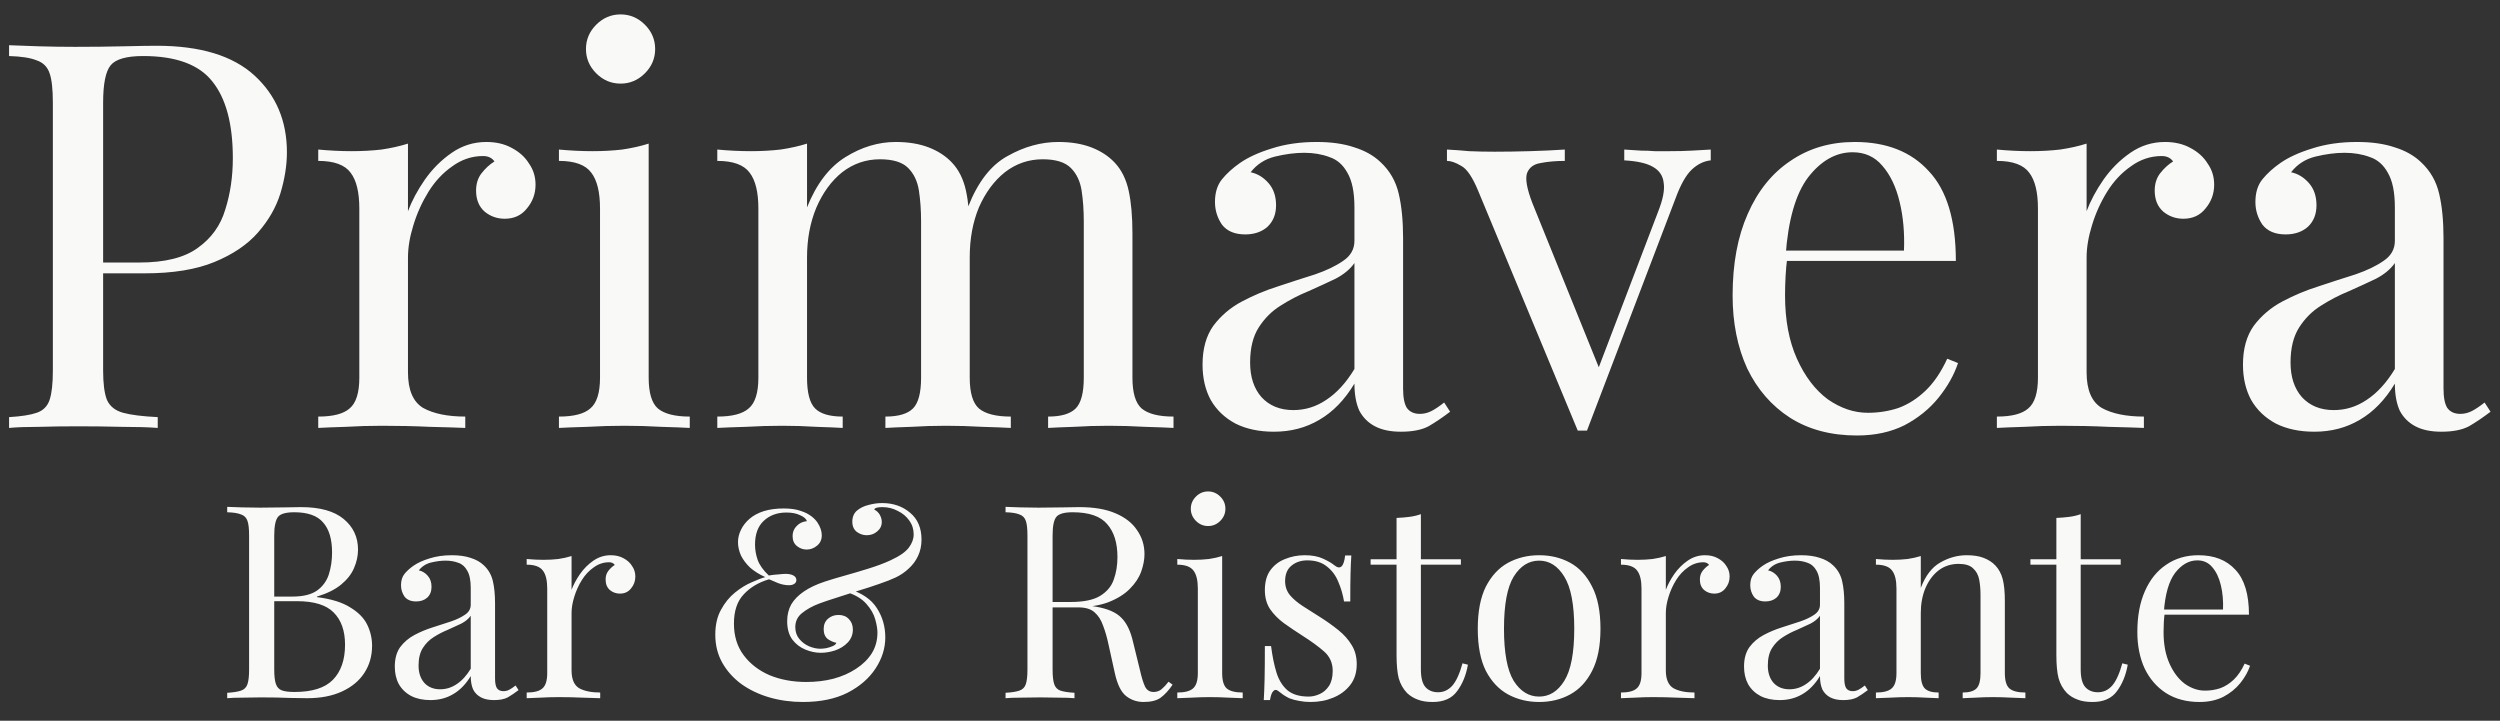 <svg width="111" height="32" viewBox="0 0 111 32" fill="none" xmlns="http://www.w3.org/2000/svg">
<rect x="0" y="0" width="111" height="32" fill="#333333" stroke="none"/>
<path d="M0.403 2.008C0.739 2.024 1.179 2.04 1.723 2.056C2.267 2.072 2.803 2.08 3.331 2.08C4.083 2.08 4.803 2.072 5.491 2.056C6.179 2.04 6.667 2.032 6.955 2.032C8.891 2.032 10.338 2.472 11.299 3.352C12.258 4.232 12.739 5.368 12.739 6.76C12.739 7.336 12.643 7.944 12.45 8.584C12.258 9.208 11.922 9.792 11.443 10.336C10.979 10.864 10.338 11.296 9.523 11.632C8.707 11.968 7.675 12.136 6.427 12.136H4.123V11.656H6.187C7.323 11.656 8.187 11.44 8.779 11.008C9.387 10.576 9.795 10.008 10.002 9.304C10.226 8.6 10.338 7.84 10.338 7.024C10.338 5.504 10.034 4.368 9.427 3.616C8.835 2.864 7.811 2.488 6.355 2.488C5.619 2.488 5.139 2.624 4.915 2.896C4.691 3.168 4.579 3.72 4.579 4.552V16.456C4.579 17.032 4.635 17.464 4.747 17.752C4.875 18.04 5.115 18.232 5.467 18.328C5.819 18.424 6.331 18.488 7.003 18.52V19C6.587 18.968 6.059 18.952 5.419 18.952C4.779 18.936 4.131 18.928 3.475 18.928C2.851 18.928 2.267 18.936 1.723 18.952C1.179 18.952 0.739 18.968 0.403 19V18.52C0.947 18.488 1.355 18.424 1.627 18.328C1.915 18.232 2.107 18.04 2.203 17.752C2.299 17.464 2.347 17.032 2.347 16.456V4.552C2.347 3.96 2.299 3.528 2.203 3.256C2.107 2.968 1.915 2.776 1.627 2.68C1.355 2.568 0.947 2.504 0.403 2.488V2.008ZM21.594 6.304C22.026 6.304 22.402 6.392 22.722 6.568C23.058 6.744 23.314 6.976 23.49 7.264C23.682 7.536 23.778 7.848 23.778 8.2C23.778 8.6 23.65 8.952 23.394 9.256C23.154 9.56 22.826 9.712 22.41 9.712C22.074 9.712 21.778 9.608 21.522 9.4C21.266 9.176 21.138 8.864 21.138 8.464C21.138 8.16 21.218 7.904 21.378 7.696C21.554 7.472 21.746 7.296 21.954 7.168C21.842 7.008 21.674 6.928 21.45 6.928C20.954 6.928 20.498 7.08 20.082 7.384C19.666 7.672 19.314 8.048 19.026 8.512C18.738 8.976 18.514 9.472 18.354 10C18.194 10.512 18.114 10.992 18.114 11.44V16.528C18.114 17.312 18.338 17.84 18.786 18.112C19.25 18.368 19.874 18.496 20.658 18.496V19C20.29 18.984 19.77 18.968 19.098 18.952C18.426 18.92 17.714 18.904 16.962 18.904C16.418 18.904 15.874 18.92 15.33 18.952C14.802 18.968 14.402 18.984 14.13 19V18.496C14.786 18.496 15.25 18.376 15.522 18.136C15.81 17.896 15.954 17.44 15.954 16.768V9.256C15.954 8.536 15.826 8.008 15.57 7.672C15.314 7.32 14.834 7.144 14.13 7.144V6.64C14.642 6.688 15.138 6.712 15.618 6.712C16.082 6.712 16.522 6.688 16.938 6.64C17.37 6.576 17.762 6.488 18.114 6.376V9.376C18.29 8.912 18.538 8.448 18.858 7.984C19.194 7.504 19.594 7.104 20.058 6.784C20.522 6.464 21.034 6.304 21.594 6.304ZM27.553 0.64C27.969 0.64 28.329 0.792 28.633 1.096C28.937 1.4 29.089 1.76 29.089 2.176C29.089 2.592 28.937 2.952 28.633 3.256C28.329 3.56 27.969 3.712 27.553 3.712C27.137 3.712 26.777 3.56 26.473 3.256C26.169 2.952 26.017 2.592 26.017 2.176C26.017 1.76 26.169 1.4 26.473 1.096C26.777 0.792 27.137 0.64 27.553 0.64ZM28.801 6.376V16.768C28.801 17.44 28.937 17.896 29.209 18.136C29.497 18.376 29.969 18.496 30.625 18.496V19C30.353 18.984 29.937 18.968 29.377 18.952C28.833 18.92 28.281 18.904 27.721 18.904C27.177 18.904 26.625 18.92 26.065 18.952C25.505 18.968 25.089 18.984 24.817 19V18.496C25.473 18.496 25.937 18.376 26.209 18.136C26.497 17.896 26.641 17.44 26.641 16.768V9.256C26.641 8.536 26.513 8.008 26.257 7.672C26.001 7.32 25.521 7.144 24.817 7.144V6.64C25.329 6.688 25.825 6.712 26.305 6.712C26.769 6.712 27.209 6.688 27.625 6.64C28.057 6.576 28.449 6.488 28.801 6.376ZM39.768 6.304C40.328 6.304 40.816 6.384 41.232 6.544C41.648 6.704 41.992 6.928 42.264 7.216C42.568 7.536 42.776 7.952 42.888 8.464C43 8.976 43.056 9.608 43.056 10.36V16.768C43.056 17.44 43.192 17.896 43.464 18.136C43.752 18.376 44.224 18.496 44.88 18.496V19C44.608 18.984 44.192 18.968 43.632 18.952C43.072 18.92 42.528 18.904 42 18.904C41.472 18.904 40.952 18.92 40.44 18.952C39.944 18.968 39.568 18.984 39.312 19V18.496C39.888 18.496 40.296 18.376 40.536 18.136C40.776 17.896 40.896 17.44 40.896 16.768V9.832C40.896 9.336 40.864 8.88 40.8 8.464C40.736 8.048 40.576 7.712 40.32 7.456C40.064 7.2 39.648 7.072 39.072 7.072C38.448 7.072 37.888 7.264 37.392 7.648C36.912 8.032 36.528 8.56 36.24 9.232C35.968 9.888 35.832 10.624 35.832 11.44V16.768C35.832 17.44 35.952 17.896 36.192 18.136C36.432 18.376 36.84 18.496 37.416 18.496V19C37.16 18.984 36.776 18.968 36.264 18.952C35.768 18.92 35.256 18.904 34.728 18.904C34.2 18.904 33.656 18.92 33.096 18.952C32.536 18.968 32.12 18.984 31.848 19V18.496C32.504 18.496 32.968 18.376 33.24 18.136C33.528 17.896 33.672 17.44 33.672 16.768V9.256C33.672 8.536 33.544 8.008 33.288 7.672C33.032 7.32 32.552 7.144 31.848 7.144V6.64C32.36 6.688 32.856 6.712 33.336 6.712C33.8 6.712 34.24 6.688 34.656 6.64C35.088 6.576 35.48 6.488 35.832 6.376V9.208C36.248 8.168 36.816 7.424 37.536 6.976C38.256 6.528 39 6.304 39.768 6.304ZM46.992 6.304C47.552 6.304 48.04 6.384 48.456 6.544C48.872 6.704 49.216 6.928 49.488 7.216C49.792 7.536 50 7.952 50.112 8.464C50.224 8.976 50.28 9.608 50.28 10.36V16.768C50.28 17.44 50.416 17.896 50.688 18.136C50.976 18.376 51.448 18.496 52.104 18.496V19C51.832 18.984 51.416 18.968 50.856 18.952C50.296 18.92 49.752 18.904 49.224 18.904C48.696 18.904 48.176 18.92 47.664 18.952C47.168 18.968 46.792 18.984 46.536 19V18.496C47.112 18.496 47.52 18.376 47.76 18.136C48 17.896 48.12 17.44 48.12 16.768V9.832C48.12 9.336 48.088 8.88 48.024 8.464C47.96 8.048 47.8 7.712 47.544 7.456C47.288 7.2 46.872 7.072 46.296 7.072C45.672 7.072 45.112 7.264 44.616 7.648C44.136 8.032 43.752 8.552 43.464 9.208C43.192 9.864 43.056 10.6 43.056 11.416L42.984 9.184C43.416 8.08 44 7.328 44.736 6.928C45.472 6.512 46.224 6.304 46.992 6.304ZM56.561 19.168C55.905 19.168 55.337 19.048 54.857 18.808C54.377 18.552 54.009 18.2 53.753 17.752C53.513 17.304 53.393 16.784 53.393 16.192C53.393 15.488 53.553 14.912 53.873 14.464C54.209 14.016 54.633 13.656 55.145 13.384C55.657 13.112 56.193 12.888 56.753 12.712C57.329 12.52 57.873 12.344 58.385 12.184C58.897 12.008 59.313 11.808 59.633 11.584C59.969 11.36 60.137 11.064 60.137 10.696V9.208C60.137 8.536 60.033 8.024 59.825 7.672C59.633 7.32 59.369 7.088 59.033 6.976C58.697 6.848 58.321 6.784 57.905 6.784C57.505 6.784 57.073 6.84 56.609 6.952C56.161 7.064 55.801 7.296 55.529 7.648C55.833 7.712 56.097 7.872 56.321 8.128C56.545 8.384 56.657 8.712 56.657 9.112C56.657 9.512 56.529 9.832 56.273 10.072C56.017 10.296 55.689 10.408 55.289 10.408C54.825 10.408 54.481 10.264 54.257 9.976C54.049 9.672 53.945 9.336 53.945 8.968C53.945 8.552 54.049 8.216 54.257 7.96C54.465 7.704 54.729 7.464 55.049 7.24C55.417 6.984 55.889 6.768 56.465 6.592C57.057 6.4 57.721 6.304 58.457 6.304C59.113 6.304 59.673 6.384 60.137 6.544C60.601 6.688 60.985 6.904 61.289 7.192C61.705 7.576 61.977 8.048 62.105 8.608C62.233 9.152 62.297 9.808 62.297 10.576V17.248C62.297 17.648 62.353 17.936 62.465 18.112C62.593 18.288 62.785 18.376 63.041 18.376C63.217 18.376 63.385 18.336 63.545 18.256C63.705 18.176 63.897 18.048 64.121 17.872L64.385 18.28C64.049 18.536 63.729 18.752 63.425 18.928C63.121 19.088 62.713 19.168 62.201 19.168C61.737 19.168 61.353 19.088 61.049 18.928C60.745 18.768 60.513 18.536 60.353 18.232C60.209 17.912 60.137 17.512 60.137 17.032C59.705 17.752 59.185 18.288 58.577 18.64C57.985 18.992 57.313 19.168 56.561 19.168ZM57.425 18.208C57.953 18.208 58.441 18.056 58.889 17.752C59.353 17.448 59.769 16.992 60.137 16.384V11.68C59.945 11.952 59.665 12.184 59.297 12.376C58.929 12.552 58.529 12.736 58.097 12.928C57.665 13.104 57.249 13.32 56.849 13.576C56.465 13.816 56.145 14.136 55.889 14.536C55.633 14.936 55.505 15.456 55.505 16.096C55.505 16.736 55.673 17.248 56.009 17.632C56.361 18.016 56.833 18.208 57.425 18.208ZM75.957 6.64V7.12C75.653 7.152 75.373 7.288 75.117 7.528C74.861 7.768 74.621 8.192 74.397 8.8L70.461 19.12C70.397 19.12 70.333 19.12 70.269 19.12C70.205 19.12 70.133 19.12 70.053 19.12L65.637 8.488C65.381 7.864 65.125 7.488 64.869 7.36C64.629 7.216 64.421 7.144 64.245 7.144V6.64C64.565 6.656 64.893 6.68 65.229 6.712C65.581 6.728 65.957 6.736 66.357 6.736C66.853 6.736 67.373 6.728 67.917 6.712C68.477 6.696 68.997 6.672 69.477 6.64V7.144C69.077 7.144 68.717 7.176 68.397 7.24C68.093 7.288 67.893 7.44 67.797 7.696C67.717 7.952 67.797 8.392 68.037 9.016L71.037 16.432L70.893 16.552L73.629 9.376C73.837 8.848 73.917 8.432 73.869 8.128C73.837 7.808 73.677 7.568 73.389 7.408C73.117 7.248 72.693 7.152 72.117 7.12V6.64C72.405 6.656 72.653 6.672 72.861 6.688C73.069 6.688 73.269 6.696 73.461 6.712C73.669 6.712 73.893 6.712 74.133 6.712C74.501 6.712 74.829 6.704 75.117 6.688C75.421 6.672 75.701 6.656 75.957 6.64ZM82.352 6.304C83.76 6.304 84.856 6.736 85.64 7.6C86.44 8.448 86.84 9.776 86.84 11.584H78.368L78.344 11.128H84.536C84.568 10.344 84.504 9.624 84.344 8.968C84.184 8.296 83.928 7.76 83.576 7.36C83.24 6.96 82.8 6.76 82.256 6.76C81.52 6.76 80.864 7.128 80.288 7.864C79.728 8.6 79.392 9.768 79.28 11.368L79.352 11.464C79.32 11.704 79.296 11.968 79.28 12.256C79.264 12.544 79.256 12.832 79.256 13.12C79.256 14.208 79.432 15.144 79.784 15.928C80.136 16.712 80.592 17.312 81.152 17.728C81.728 18.128 82.32 18.328 82.928 18.328C83.408 18.328 83.864 18.256 84.296 18.112C84.728 17.952 85.128 17.696 85.496 17.344C85.864 16.992 86.184 16.52 86.456 15.928L86.936 16.12C86.76 16.648 86.472 17.16 86.072 17.656C85.672 18.152 85.168 18.56 84.56 18.88C83.952 19.184 83.248 19.336 82.448 19.336C81.296 19.336 80.304 19.072 79.472 18.544C78.656 18.016 78.024 17.288 77.576 16.36C77.144 15.416 76.928 14.336 76.928 13.12C76.928 11.712 77.152 10.504 77.6 9.496C78.048 8.472 78.68 7.688 79.496 7.144C80.312 6.584 81.264 6.304 82.352 6.304ZM96.125 6.304C96.557 6.304 96.933 6.392 97.253 6.568C97.589 6.744 97.845 6.976 98.021 7.264C98.213 7.536 98.309 7.848 98.309 8.2C98.309 8.6 98.181 8.952 97.925 9.256C97.685 9.56 97.357 9.712 96.941 9.712C96.605 9.712 96.309 9.608 96.053 9.4C95.797 9.176 95.669 8.864 95.669 8.464C95.669 8.16 95.749 7.904 95.909 7.696C96.085 7.472 96.277 7.296 96.485 7.168C96.373 7.008 96.205 6.928 95.981 6.928C95.485 6.928 95.029 7.08 94.613 7.384C94.197 7.672 93.845 8.048 93.557 8.512C93.269 8.976 93.045 9.472 92.885 10C92.725 10.512 92.645 10.992 92.645 11.44V16.528C92.645 17.312 92.869 17.84 93.317 18.112C93.781 18.368 94.405 18.496 95.189 18.496V19C94.821 18.984 94.301 18.968 93.629 18.952C92.957 18.92 92.245 18.904 91.493 18.904C90.949 18.904 90.405 18.92 89.861 18.952C89.333 18.968 88.933 18.984 88.661 19V18.496C89.317 18.496 89.781 18.376 90.053 18.136C90.341 17.896 90.485 17.44 90.485 16.768V9.256C90.485 8.536 90.357 8.008 90.101 7.672C89.845 7.32 89.365 7.144 88.661 7.144V6.64C89.173 6.688 89.669 6.712 90.149 6.712C90.613 6.712 91.053 6.688 91.469 6.64C91.901 6.576 92.293 6.488 92.645 6.376V9.376C92.821 8.912 93.069 8.448 93.389 7.984C93.725 7.504 94.125 7.104 94.589 6.784C95.053 6.464 95.565 6.304 96.125 6.304ZM102.756 19.168C102.1 19.168 101.532 19.048 101.052 18.808C100.572 18.552 100.204 18.2 99.948 17.752C99.708 17.304 99.588 16.784 99.588 16.192C99.588 15.488 99.748 14.912 100.068 14.464C100.404 14.016 100.828 13.656 101.34 13.384C101.852 13.112 102.388 12.888 102.948 12.712C103.524 12.52 104.068 12.344 104.58 12.184C105.092 12.008 105.508 11.808 105.828 11.584C106.164 11.36 106.332 11.064 106.332 10.696V9.208C106.332 8.536 106.228 8.024 106.02 7.672C105.828 7.32 105.564 7.088 105.228 6.976C104.892 6.848 104.516 6.784 104.1 6.784C103.7 6.784 103.268 6.84 102.804 6.952C102.356 7.064 101.996 7.296 101.724 7.648C102.028 7.712 102.292 7.872 102.516 8.128C102.74 8.384 102.852 8.712 102.852 9.112C102.852 9.512 102.724 9.832 102.468 10.072C102.212 10.296 101.884 10.408 101.484 10.408C101.02 10.408 100.676 10.264 100.452 9.976C100.244 9.672 100.14 9.336 100.14 8.968C100.14 8.552 100.244 8.216 100.452 7.96C100.66 7.704 100.924 7.464 101.244 7.24C101.612 6.984 102.084 6.768 102.66 6.592C103.252 6.4 103.916 6.304 104.652 6.304C105.308 6.304 105.868 6.384 106.332 6.544C106.796 6.688 107.18 6.904 107.484 7.192C107.9 7.576 108.172 8.048 108.3 8.608C108.428 9.152 108.492 9.808 108.492 10.576V17.248C108.492 17.648 108.548 17.936 108.66 18.112C108.788 18.288 108.98 18.376 109.236 18.376C109.412 18.376 109.58 18.336 109.74 18.256C109.9 18.176 110.092 18.048 110.316 17.872L110.58 18.28C110.244 18.536 109.924 18.752 109.62 18.928C109.316 19.088 108.908 19.168 108.396 19.168C107.932 19.168 107.548 19.088 107.244 18.928C106.94 18.768 106.708 18.536 106.548 18.232C106.404 17.912 106.332 17.512 106.332 17.032C105.9 17.752 105.38 18.288 104.772 18.64C104.18 18.992 103.508 19.168 102.756 19.168ZM103.62 18.208C104.148 18.208 104.636 18.056 105.084 17.752C105.548 17.448 105.964 16.992 106.332 16.384V11.68C106.14 11.952 105.86 12.184 105.492 12.376C105.124 12.552 104.724 12.736 104.292 12.928C103.86 13.104 103.444 13.32 103.044 13.576C102.66 13.816 102.34 14.136 102.084 14.536C101.828 14.936 101.7 15.456 101.7 16.096C101.7 16.736 101.868 17.248 102.204 17.632C102.556 18.016 103.028 18.208 103.62 18.208ZM10.088 22.504C10.256 22.512 10.476 22.52 10.748 22.528C11.02 22.536 11.288 22.54 11.552 22.54C11.928 22.54 12.288 22.536 12.632 22.528C12.976 22.52 13.22 22.516 13.364 22.516C14.204 22.516 14.836 22.692 15.26 23.044C15.684 23.396 15.896 23.848 15.896 24.4C15.896 24.68 15.836 24.956 15.716 25.228C15.604 25.492 15.412 25.736 15.14 25.96C14.876 26.176 14.52 26.352 14.072 26.488V26.512C14.704 26.592 15.196 26.744 15.548 26.968C15.908 27.184 16.16 27.44 16.304 27.736C16.448 28.032 16.52 28.344 16.52 28.672C16.52 29.128 16.404 29.532 16.172 29.884C15.948 30.228 15.62 30.5 15.188 30.7C14.756 30.9 14.24 31 13.64 31C13.464 31 13.2 30.996 12.848 30.988C12.496 30.972 12.072 30.964 11.576 30.964C11.296 30.964 11.02 30.968 10.748 30.976C10.476 30.976 10.256 30.984 10.088 31V30.76C10.36 30.744 10.564 30.712 10.7 30.664C10.844 30.616 10.94 30.52 10.988 30.376C11.036 30.232 11.06 30.016 11.06 29.728V23.776C11.06 23.48 11.036 23.264 10.988 23.128C10.94 22.984 10.844 22.888 10.7 22.84C10.564 22.784 10.36 22.752 10.088 22.744V22.504ZM13.064 22.744C12.696 22.744 12.456 22.812 12.344 22.948C12.232 23.084 12.176 23.36 12.176 23.776V29.728C12.176 30.008 12.2 30.22 12.248 30.364C12.296 30.508 12.384 30.604 12.512 30.652C12.64 30.7 12.828 30.724 13.076 30.724C13.86 30.724 14.428 30.544 14.78 30.184C15.14 29.816 15.32 29.296 15.32 28.624C15.32 28.008 15.152 27.532 14.816 27.196C14.488 26.86 13.944 26.692 13.184 26.692H11.948C11.948 26.692 11.948 26.66 11.948 26.596C11.948 26.524 11.948 26.488 11.948 26.488H12.98C13.452 26.488 13.816 26.4 14.072 26.224C14.328 26.04 14.504 25.8 14.6 25.504C14.696 25.2 14.744 24.876 14.744 24.532C14.744 23.94 14.612 23.496 14.348 23.2C14.092 22.896 13.664 22.744 13.064 22.744ZM19.113 31.084C18.785 31.084 18.5 31.024 18.261 30.904C18.02 30.776 17.837 30.6 17.709 30.376C17.588 30.152 17.529 29.892 17.529 29.596C17.529 29.244 17.608 28.956 17.768 28.732C17.936 28.508 18.148 28.328 18.404 28.192C18.66 28.056 18.928 27.944 19.209 27.856C19.497 27.76 19.768 27.672 20.024 27.592C20.28 27.504 20.488 27.404 20.648 27.292C20.817 27.18 20.901 27.032 20.901 26.848V26.104C20.901 25.768 20.849 25.512 20.744 25.336C20.648 25.16 20.517 25.044 20.349 24.988C20.18 24.924 19.992 24.892 19.785 24.892C19.584 24.892 19.369 24.92 19.137 24.976C18.913 25.032 18.733 25.148 18.596 25.324C18.748 25.356 18.881 25.436 18.992 25.564C19.105 25.692 19.16 25.856 19.16 26.056C19.16 26.256 19.096 26.416 18.968 26.536C18.84 26.648 18.677 26.704 18.477 26.704C18.244 26.704 18.073 26.632 17.96 26.488C17.857 26.336 17.805 26.168 17.805 25.984C17.805 25.776 17.857 25.608 17.96 25.48C18.064 25.352 18.197 25.232 18.357 25.12C18.541 24.992 18.776 24.884 19.064 24.796C19.36 24.7 19.692 24.652 20.061 24.652C20.389 24.652 20.669 24.692 20.901 24.772C21.133 24.844 21.325 24.952 21.477 25.096C21.684 25.288 21.82 25.524 21.884 25.804C21.948 26.076 21.98 26.404 21.98 26.788V30.124C21.98 30.324 22.009 30.468 22.064 30.556C22.128 30.644 22.224 30.688 22.352 30.688C22.441 30.688 22.524 30.668 22.605 30.628C22.684 30.588 22.78 30.524 22.892 30.436L23.024 30.64C22.857 30.768 22.697 30.876 22.544 30.964C22.392 31.044 22.189 31.084 21.933 31.084C21.701 31.084 21.509 31.044 21.357 30.964C21.204 30.884 21.088 30.768 21.009 30.616C20.936 30.456 20.901 30.256 20.901 30.016C20.684 30.376 20.424 30.644 20.12 30.82C19.825 30.996 19.488 31.084 19.113 31.084ZM19.544 30.604C19.808 30.604 20.052 30.528 20.276 30.376C20.509 30.224 20.716 29.996 20.901 29.692V27.34C20.805 27.476 20.665 27.592 20.48 27.688C20.297 27.776 20.096 27.868 19.881 27.964C19.665 28.052 19.456 28.16 19.256 28.288C19.064 28.408 18.904 28.568 18.776 28.768C18.648 28.968 18.584 29.228 18.584 29.548C18.584 29.868 18.669 30.124 18.837 30.316C19.012 30.508 19.248 30.604 19.544 30.604ZM27.117 24.652C27.333 24.652 27.521 24.696 27.681 24.784C27.849 24.872 27.977 24.988 28.065 25.132C28.161 25.268 28.209 25.424 28.209 25.6C28.209 25.8 28.145 25.976 28.017 26.128C27.897 26.28 27.733 26.356 27.525 26.356C27.357 26.356 27.209 26.304 27.081 26.2C26.953 26.088 26.889 25.932 26.889 25.732C26.889 25.58 26.929 25.452 27.009 25.348C27.097 25.236 27.193 25.148 27.297 25.084C27.241 25.004 27.157 24.964 27.045 24.964C26.797 24.964 26.569 25.04 26.361 25.192C26.153 25.336 25.977 25.524 25.833 25.756C25.689 25.988 25.577 26.236 25.497 26.5C25.417 26.756 25.377 26.996 25.377 27.22V29.764C25.377 30.156 25.489 30.42 25.713 30.556C25.945 30.684 26.257 30.748 26.649 30.748V31C26.465 30.992 26.205 30.984 25.869 30.976C25.533 30.96 25.177 30.952 24.801 30.952C24.529 30.952 24.257 30.96 23.985 30.976C23.721 30.984 23.521 30.992 23.385 31V30.748C23.713 30.748 23.945 30.688 24.081 30.568C24.225 30.448 24.297 30.22 24.297 29.884V26.128C24.297 25.768 24.233 25.504 24.105 25.336C23.977 25.16 23.737 25.072 23.385 25.072V24.82C23.641 24.844 23.889 24.856 24.129 24.856C24.361 24.856 24.581 24.844 24.789 24.82C25.005 24.788 25.201 24.744 25.377 24.688V26.188C25.465 25.956 25.589 25.724 25.749 25.492C25.917 25.252 26.117 25.052 26.349 24.892C26.581 24.732 26.837 24.652 27.117 24.652ZM34.795 22.576C35.099 22.576 35.351 22.612 35.551 22.684C35.751 22.748 35.915 22.832 36.043 22.936C36.147 23.016 36.231 23.104 36.295 23.2C36.359 23.296 36.407 23.392 36.439 23.488C36.471 23.584 36.487 23.676 36.487 23.764C36.487 23.964 36.415 24.12 36.271 24.232C36.135 24.344 35.983 24.4 35.815 24.4C35.655 24.4 35.511 24.348 35.383 24.244C35.255 24.14 35.191 23.992 35.191 23.8C35.191 23.624 35.251 23.476 35.371 23.356C35.491 23.228 35.643 23.156 35.827 23.14C35.795 23.036 35.695 22.948 35.527 22.876C35.367 22.796 35.163 22.756 34.915 22.756C34.507 22.756 34.171 22.88 33.907 23.128C33.651 23.368 33.523 23.72 33.523 24.184C33.523 24.408 33.563 24.636 33.643 24.868C33.731 25.1 33.895 25.328 34.135 25.552C34.271 25.528 34.411 25.512 34.555 25.504C34.699 25.488 34.807 25.48 34.879 25.48C35.023 25.48 35.139 25.504 35.227 25.552C35.315 25.6 35.359 25.668 35.359 25.756C35.359 25.828 35.327 25.884 35.263 25.924C35.207 25.964 35.127 25.984 35.023 25.984C34.871 25.984 34.711 25.952 34.543 25.888C34.375 25.816 34.243 25.76 34.147 25.72C33.683 25.856 33.307 26.08 33.019 26.392C32.731 26.696 32.587 27.128 32.587 27.688C32.587 28.24 32.731 28.708 33.019 29.092C33.307 29.476 33.691 29.772 34.171 29.98C34.659 30.18 35.203 30.28 35.803 30.28C36.227 30.28 36.627 30.232 37.003 30.136C37.387 30.032 37.723 29.884 38.011 29.692C38.307 29.5 38.539 29.272 38.707 29.008C38.875 28.736 38.959 28.428 38.959 28.084C38.959 27.932 38.927 27.74 38.863 27.508C38.799 27.268 38.667 27.036 38.467 26.812C38.267 26.58 37.959 26.4 37.543 26.272L37.687 26.152C38.271 26.328 38.687 26.612 38.935 27.004C39.183 27.388 39.307 27.82 39.307 28.3C39.307 28.78 39.163 29.24 38.875 29.68C38.587 30.12 38.171 30.48 37.627 30.76C37.083 31.032 36.423 31.168 35.647 31.168C35.127 31.168 34.631 31.1 34.159 30.964C33.695 30.828 33.283 30.632 32.923 30.376C32.563 30.112 32.279 29.796 32.071 29.428C31.863 29.06 31.759 28.644 31.759 28.18C31.759 27.748 31.843 27.38 32.011 27.076C32.179 26.764 32.387 26.508 32.635 26.308C32.883 26.108 33.131 25.956 33.379 25.852C33.627 25.74 33.827 25.664 33.979 25.624C33.715 25.504 33.491 25.364 33.307 25.204C33.131 25.036 32.995 24.856 32.899 24.664C32.811 24.464 32.767 24.268 32.767 24.076C32.767 23.884 32.811 23.7 32.899 23.524C32.987 23.34 33.115 23.176 33.283 23.032C33.451 22.888 33.659 22.776 33.907 22.696C34.163 22.616 34.459 22.576 34.795 22.576ZM39.163 22.336C39.659 22.336 40.075 22.48 40.411 22.768C40.747 23.048 40.915 23.444 40.915 23.956C40.915 24.228 40.863 24.472 40.759 24.688C40.663 24.896 40.527 25.08 40.351 25.24C40.183 25.4 39.991 25.532 39.775 25.636C39.591 25.724 39.347 25.82 39.043 25.924C38.747 26.028 38.427 26.132 38.083 26.236C37.747 26.34 37.423 26.444 37.111 26.548C36.807 26.644 36.559 26.728 36.367 26.8C36.071 26.912 35.819 27.052 35.611 27.22C35.411 27.38 35.311 27.588 35.311 27.844C35.311 28.052 35.371 28.228 35.491 28.372C35.611 28.516 35.755 28.624 35.923 28.696C36.099 28.768 36.263 28.804 36.415 28.804C36.487 28.804 36.575 28.796 36.679 28.78C36.791 28.756 36.891 28.724 36.979 28.684C37.067 28.644 37.119 28.596 37.135 28.54C37.007 28.516 36.879 28.46 36.751 28.372C36.631 28.276 36.571 28.128 36.571 27.928C36.571 27.736 36.635 27.584 36.763 27.472C36.891 27.36 37.047 27.304 37.231 27.304C37.423 27.304 37.575 27.364 37.687 27.484C37.807 27.604 37.867 27.76 37.867 27.952C37.867 28.176 37.791 28.368 37.639 28.528C37.495 28.68 37.311 28.796 37.087 28.876C36.871 28.948 36.655 28.984 36.439 28.984C36.215 28.984 35.987 28.936 35.755 28.84C35.523 28.744 35.331 28.596 35.179 28.396C35.027 28.188 34.951 27.916 34.951 27.58C34.951 27.3 35.011 27.052 35.131 26.836C35.259 26.62 35.447 26.428 35.695 26.26C35.943 26.092 36.247 25.948 36.607 25.828C36.847 25.748 37.139 25.66 37.483 25.564C37.827 25.468 38.179 25.364 38.539 25.252C38.907 25.14 39.239 25.016 39.535 24.88C39.935 24.696 40.207 24.508 40.351 24.316C40.495 24.124 40.567 23.928 40.567 23.728C40.567 23.496 40.503 23.292 40.375 23.116C40.247 22.932 40.075 22.788 39.859 22.684C39.651 22.572 39.423 22.516 39.175 22.516C39.079 22.516 38.999 22.524 38.935 22.54C38.871 22.556 38.831 22.584 38.815 22.624C38.927 22.68 39.011 22.76 39.067 22.864C39.123 22.968 39.151 23.072 39.151 23.176C39.151 23.344 39.083 23.484 38.947 23.596C38.819 23.708 38.663 23.764 38.479 23.764C38.327 23.764 38.183 23.716 38.047 23.62C37.911 23.516 37.843 23.364 37.843 23.164C37.843 22.956 37.911 22.792 38.047 22.672C38.191 22.552 38.363 22.468 38.563 22.42C38.771 22.364 38.971 22.336 39.163 22.336ZM44.647 22.504C44.815 22.512 45.035 22.52 45.307 22.528C45.579 22.536 45.847 22.54 46.111 22.54C46.487 22.54 46.847 22.536 47.191 22.528C47.535 22.52 47.779 22.516 47.923 22.516C48.571 22.516 49.107 22.608 49.531 22.792C49.963 22.976 50.283 23.228 50.491 23.548C50.707 23.86 50.815 24.212 50.815 24.604C50.815 24.844 50.767 25.1 50.671 25.372C50.575 25.644 50.407 25.9 50.167 26.14C49.935 26.38 49.615 26.58 49.207 26.74C48.799 26.892 48.283 26.968 47.659 26.968H46.507V26.728H47.539C48.107 26.728 48.539 26.64 48.835 26.464C49.139 26.28 49.343 26.04 49.447 25.744C49.559 25.44 49.615 25.104 49.615 24.736C49.615 24.104 49.463 23.616 49.159 23.272C48.863 22.92 48.351 22.744 47.623 22.744C47.255 22.744 47.015 22.812 46.903 22.948C46.791 23.084 46.735 23.36 46.735 23.776V29.728C46.735 30.016 46.759 30.232 46.807 30.376C46.855 30.52 46.947 30.616 47.083 30.664C47.227 30.712 47.435 30.744 47.707 30.76V31C47.523 30.984 47.291 30.976 47.011 30.976C46.739 30.968 46.463 30.964 46.183 30.964C45.871 30.964 45.579 30.968 45.307 30.976C45.035 30.976 44.815 30.984 44.647 31V30.76C44.919 30.744 45.123 30.712 45.259 30.664C45.403 30.616 45.499 30.52 45.547 30.376C45.595 30.232 45.619 30.016 45.619 29.728V23.776C45.619 23.48 45.595 23.264 45.547 23.128C45.499 22.984 45.403 22.888 45.259 22.84C45.123 22.784 44.919 22.752 44.647 22.744V22.504ZM46.555 26.764C46.987 26.78 47.327 26.8 47.575 26.824C47.823 26.84 48.023 26.856 48.175 26.872C48.335 26.888 48.487 26.908 48.631 26.932C49.167 27.02 49.551 27.184 49.783 27.424C50.023 27.656 50.199 28.02 50.311 28.516L50.611 29.74C50.691 30.092 50.771 30.348 50.851 30.508C50.939 30.66 51.071 30.732 51.247 30.724C51.383 30.716 51.495 30.672 51.583 30.592C51.679 30.512 51.779 30.404 51.883 30.268L52.063 30.4C51.895 30.648 51.719 30.84 51.535 30.976C51.359 31.104 51.107 31.168 50.779 31.168C50.483 31.168 50.223 31.08 49.999 30.904C49.775 30.728 49.607 30.384 49.495 29.872L49.231 28.672C49.159 28.328 49.075 28.032 48.979 27.784C48.891 27.528 48.763 27.328 48.595 27.184C48.435 27.04 48.195 26.968 47.875 26.968H46.579L46.555 26.764ZM53.64 21.82C53.848 21.82 54.028 21.896 54.18 22.048C54.332 22.2 54.408 22.38 54.408 22.588C54.408 22.796 54.332 22.976 54.18 23.128C54.028 23.28 53.848 23.356 53.64 23.356C53.432 23.356 53.252 23.28 53.1 23.128C52.948 22.976 52.872 22.796 52.872 22.588C52.872 22.38 52.948 22.2 53.1 22.048C53.252 21.896 53.432 21.82 53.64 21.82ZM54.264 24.688V29.884C54.264 30.22 54.332 30.448 54.468 30.568C54.612 30.688 54.848 30.748 55.176 30.748V31C55.04 30.992 54.832 30.984 54.552 30.976C54.28 30.96 54.004 30.952 53.724 30.952C53.452 30.952 53.176 30.96 52.896 30.976C52.616 30.984 52.408 30.992 52.272 31V30.748C52.6 30.748 52.832 30.688 52.968 30.568C53.112 30.448 53.184 30.22 53.184 29.884V26.128C53.184 25.768 53.12 25.504 52.992 25.336C52.864 25.16 52.624 25.072 52.272 25.072V24.82C52.528 24.844 52.776 24.856 53.016 24.856C53.248 24.856 53.468 24.844 53.676 24.82C53.892 24.788 54.088 24.744 54.264 24.688ZM57.935 24.652C58.255 24.652 58.528 24.704 58.752 24.808C58.975 24.912 59.139 25.008 59.243 25.096C59.508 25.312 59.667 25.168 59.724 24.664H59.999C59.983 24.888 59.971 25.156 59.964 25.468C59.956 25.772 59.952 26.184 59.952 26.704H59.675C59.627 26.408 59.544 26.12 59.423 25.84C59.312 25.56 59.144 25.332 58.919 25.156C58.696 24.972 58.404 24.88 58.044 24.88C57.764 24.88 57.528 24.96 57.336 25.12C57.151 25.272 57.059 25.5 57.059 25.804C57.059 26.044 57.132 26.252 57.276 26.428C57.419 26.596 57.608 26.756 57.84 26.908C58.072 27.052 58.324 27.212 58.596 27.388C58.9 27.58 59.175 27.776 59.423 27.976C59.672 28.176 59.867 28.396 60.011 28.636C60.163 28.876 60.239 29.16 60.239 29.488C60.239 29.856 60.144 30.164 59.952 30.412C59.76 30.66 59.508 30.848 59.196 30.976C58.892 31.104 58.556 31.168 58.188 31.168C58.011 31.168 57.843 31.152 57.684 31.12C57.532 31.096 57.383 31.056 57.239 31C57.16 30.96 57.075 30.912 56.987 30.856C56.907 30.8 56.828 30.74 56.748 30.676C56.667 30.612 56.596 30.616 56.532 30.688C56.468 30.752 56.419 30.884 56.388 31.084H56.111C56.127 30.828 56.139 30.516 56.148 30.148C56.156 29.78 56.16 29.292 56.16 28.684H56.435C56.492 29.132 56.572 29.524 56.675 29.86C56.779 30.196 56.944 30.46 57.167 30.652C57.392 30.836 57.703 30.928 58.103 30.928C58.264 30.928 58.423 30.892 58.584 30.82C58.752 30.748 58.892 30.628 59.004 30.46C59.115 30.292 59.172 30.068 59.172 29.788C59.172 29.436 59.044 29.148 58.788 28.924C58.532 28.7 58.208 28.464 57.816 28.216C57.528 28.032 57.255 27.848 56.999 27.664C56.752 27.48 56.547 27.272 56.388 27.04C56.236 26.808 56.16 26.528 56.16 26.2C56.16 25.84 56.239 25.548 56.4 25.324C56.568 25.092 56.788 24.924 57.059 24.82C57.331 24.708 57.623 24.652 57.935 24.652ZM63.087 22.828V24.832H64.863V25.072H63.087V29.716C63.087 30.092 63.155 30.356 63.291 30.508C63.427 30.66 63.615 30.736 63.855 30.736C64.095 30.736 64.303 30.64 64.479 30.448C64.655 30.248 64.807 29.916 64.935 29.452L65.175 29.512C65.095 29.976 64.935 30.368 64.695 30.688C64.463 31.008 64.103 31.168 63.615 31.168C63.343 31.168 63.119 31.132 62.943 31.06C62.767 30.996 62.611 30.9 62.475 30.772C62.299 30.588 62.175 30.368 62.103 30.112C62.039 29.856 62.007 29.516 62.007 29.092V25.072H60.855V24.832H62.007V22.996C62.207 22.988 62.399 22.972 62.583 22.948C62.767 22.924 62.935 22.884 63.087 22.828ZM68.337 24.652C68.849 24.652 69.309 24.764 69.717 24.988C70.125 25.212 70.449 25.564 70.689 26.044C70.937 26.524 71.061 27.148 71.061 27.916C71.061 28.684 70.937 29.308 70.689 29.788C70.449 30.26 70.125 30.608 69.717 30.832C69.309 31.056 68.849 31.168 68.337 31.168C67.833 31.168 67.373 31.056 66.957 30.832C66.549 30.608 66.221 30.26 65.973 29.788C65.733 29.308 65.613 28.684 65.613 27.916C65.613 27.148 65.733 26.524 65.973 26.044C66.221 25.564 66.549 25.212 66.957 24.988C67.373 24.764 67.833 24.652 68.337 24.652ZM68.337 24.892C67.881 24.892 67.505 25.128 67.209 25.6C66.921 26.072 66.777 26.844 66.777 27.916C66.777 28.988 66.921 29.76 67.209 30.232C67.505 30.696 67.881 30.928 68.337 30.928C68.793 30.928 69.165 30.696 69.453 30.232C69.749 29.76 69.897 28.988 69.897 27.916C69.897 26.844 69.749 26.072 69.453 25.6C69.165 25.128 68.793 24.892 68.337 24.892ZM75.703 24.652C75.919 24.652 76.107 24.696 76.267 24.784C76.435 24.872 76.563 24.988 76.651 25.132C76.747 25.268 76.795 25.424 76.795 25.6C76.795 25.8 76.731 25.976 76.603 26.128C76.483 26.28 76.319 26.356 76.111 26.356C75.943 26.356 75.795 26.304 75.667 26.2C75.539 26.088 75.475 25.932 75.475 25.732C75.475 25.58 75.515 25.452 75.595 25.348C75.683 25.236 75.779 25.148 75.883 25.084C75.827 25.004 75.743 24.964 75.631 24.964C75.383 24.964 75.155 25.04 74.947 25.192C74.739 25.336 74.563 25.524 74.419 25.756C74.275 25.988 74.163 26.236 74.083 26.5C74.003 26.756 73.963 26.996 73.963 27.22V29.764C73.963 30.156 74.075 30.42 74.299 30.556C74.531 30.684 74.843 30.748 75.235 30.748V31C75.051 30.992 74.791 30.984 74.455 30.976C74.119 30.96 73.763 30.952 73.387 30.952C73.115 30.952 72.843 30.96 72.571 30.976C72.307 30.984 72.107 30.992 71.971 31V30.748C72.299 30.748 72.531 30.688 72.667 30.568C72.811 30.448 72.883 30.22 72.883 29.884V26.128C72.883 25.768 72.819 25.504 72.691 25.336C72.563 25.16 72.323 25.072 71.971 25.072V24.82C72.227 24.844 72.475 24.856 72.715 24.856C72.947 24.856 73.167 24.844 73.375 24.82C73.591 24.788 73.787 24.744 73.963 24.688V26.188C74.051 25.956 74.175 25.724 74.335 25.492C74.503 25.252 74.703 25.052 74.935 24.892C75.167 24.732 75.423 24.652 75.703 24.652ZM79.019 31.084C78.691 31.084 78.407 31.024 78.167 30.904C77.927 30.776 77.743 30.6 77.615 30.376C77.495 30.152 77.435 29.892 77.435 29.596C77.435 29.244 77.515 28.956 77.675 28.732C77.843 28.508 78.055 28.328 78.311 28.192C78.567 28.056 78.835 27.944 79.115 27.856C79.403 27.76 79.675 27.672 79.931 27.592C80.187 27.504 80.395 27.404 80.555 27.292C80.723 27.18 80.807 27.032 80.807 26.848V26.104C80.807 25.768 80.755 25.512 80.651 25.336C80.555 25.16 80.423 25.044 80.255 24.988C80.087 24.924 79.899 24.892 79.691 24.892C79.491 24.892 79.275 24.92 79.043 24.976C78.819 25.032 78.639 25.148 78.503 25.324C78.655 25.356 78.787 25.436 78.899 25.564C79.011 25.692 79.067 25.856 79.067 26.056C79.067 26.256 79.003 26.416 78.875 26.536C78.747 26.648 78.583 26.704 78.383 26.704C78.151 26.704 77.979 26.632 77.867 26.488C77.763 26.336 77.711 26.168 77.711 25.984C77.711 25.776 77.763 25.608 77.867 25.48C77.971 25.352 78.103 25.232 78.263 25.12C78.447 24.992 78.683 24.884 78.971 24.796C79.267 24.7 79.599 24.652 79.967 24.652C80.295 24.652 80.575 24.692 80.807 24.772C81.039 24.844 81.231 24.952 81.383 25.096C81.591 25.288 81.727 25.524 81.791 25.804C81.855 26.076 81.887 26.404 81.887 26.788V30.124C81.887 30.324 81.915 30.468 81.971 30.556C82.035 30.644 82.131 30.688 82.259 30.688C82.347 30.688 82.431 30.668 82.511 30.628C82.591 30.588 82.687 30.524 82.799 30.436L82.931 30.64C82.763 30.768 82.603 30.876 82.451 30.964C82.299 31.044 82.095 31.084 81.839 31.084C81.607 31.084 81.415 31.044 81.263 30.964C81.111 30.884 80.995 30.768 80.915 30.616C80.843 30.456 80.807 30.256 80.807 30.016C80.591 30.376 80.331 30.644 80.027 30.82C79.731 30.996 79.395 31.084 79.019 31.084ZM79.451 30.604C79.715 30.604 79.959 30.528 80.183 30.376C80.415 30.224 80.623 29.996 80.807 29.692V27.34C80.711 27.476 80.571 27.592 80.387 27.688C80.203 27.776 80.003 27.868 79.787 27.964C79.571 28.052 79.363 28.16 79.163 28.288C78.971 28.408 78.811 28.568 78.683 28.768C78.555 28.968 78.491 29.228 78.491 29.548C78.491 29.868 78.575 30.124 78.743 30.316C78.919 30.508 79.155 30.604 79.451 30.604ZM87.323 24.652C87.627 24.652 87.879 24.692 88.079 24.772C88.287 24.852 88.459 24.964 88.595 25.108C88.747 25.268 88.855 25.468 88.919 25.708C88.983 25.948 89.015 26.272 89.015 26.68V29.884C89.015 30.22 89.083 30.448 89.219 30.568C89.363 30.688 89.599 30.748 89.927 30.748V31C89.791 30.992 89.583 30.984 89.303 30.976C89.023 30.96 88.751 30.952 88.487 30.952C88.223 30.952 87.963 30.96 87.707 30.976C87.459 30.984 87.271 30.992 87.143 31V30.748C87.431 30.748 87.635 30.688 87.755 30.568C87.875 30.448 87.935 30.22 87.935 29.884V26.416C87.935 26.168 87.915 25.94 87.875 25.732C87.835 25.524 87.743 25.356 87.599 25.228C87.463 25.1 87.251 25.036 86.963 25.036C86.627 25.036 86.331 25.132 86.075 25.324C85.827 25.516 85.631 25.78 85.487 26.116C85.351 26.444 85.283 26.812 85.283 27.22V29.884C85.283 30.22 85.343 30.448 85.463 30.568C85.583 30.688 85.787 30.748 86.075 30.748V31C85.947 30.992 85.755 30.984 85.499 30.976C85.251 30.96 84.995 30.952 84.731 30.952C84.467 30.952 84.195 30.96 83.915 30.976C83.635 30.984 83.427 30.992 83.291 31V30.748C83.619 30.748 83.851 30.688 83.987 30.568C84.131 30.448 84.203 30.22 84.203 29.884V26.128C84.203 25.768 84.139 25.504 84.011 25.336C83.883 25.16 83.643 25.072 83.291 25.072V24.82C83.547 24.844 83.795 24.856 84.035 24.856C84.267 24.856 84.487 24.844 84.695 24.82C84.911 24.788 85.107 24.744 85.283 24.688V26.104C85.491 25.56 85.779 25.184 86.147 24.976C86.523 24.76 86.915 24.652 87.323 24.652ZM92.383 22.828V24.832H94.159V25.072H92.383V29.716C92.383 30.092 92.451 30.356 92.588 30.508C92.724 30.66 92.912 30.736 93.151 30.736C93.391 30.736 93.6 30.64 93.775 30.448C93.951 30.248 94.103 29.916 94.231 29.452L94.472 29.512C94.391 29.976 94.231 30.368 93.992 30.688C93.76 31.008 93.4 31.168 92.912 31.168C92.639 31.168 92.415 31.132 92.24 31.06C92.064 30.996 91.907 30.9 91.772 30.772C91.596 30.588 91.472 30.368 91.4 30.112C91.335 29.856 91.303 29.516 91.303 29.092V25.072H90.151V24.832H91.303V22.996C91.504 22.988 91.695 22.972 91.879 22.948C92.064 22.924 92.231 22.884 92.383 22.828ZM97.61 24.652C98.314 24.652 98.862 24.868 99.254 25.3C99.654 25.724 99.854 26.388 99.854 27.292H95.618L95.606 27.064H98.702C98.718 26.672 98.686 26.312 98.606 25.984C98.526 25.648 98.398 25.38 98.222 25.18C98.054 24.98 97.834 24.88 97.562 24.88C97.194 24.88 96.866 25.064 96.578 25.432C96.298 25.8 96.13 26.384 96.074 27.184L96.11 27.232C96.094 27.352 96.082 27.484 96.074 27.628C96.066 27.772 96.062 27.916 96.062 28.06C96.062 28.604 96.15 29.072 96.326 29.464C96.502 29.856 96.73 30.156 97.01 30.364C97.298 30.564 97.594 30.664 97.898 30.664C98.138 30.664 98.366 30.628 98.582 30.556C98.798 30.476 98.998 30.348 99.182 30.172C99.366 29.996 99.526 29.76 99.662 29.464L99.902 29.56C99.814 29.824 99.67 30.08 99.47 30.328C99.27 30.576 99.018 30.78 98.714 30.94C98.41 31.092 98.058 31.168 97.658 31.168C97.082 31.168 96.586 31.036 96.17 30.772C95.762 30.508 95.446 30.144 95.222 29.68C95.006 29.208 94.898 28.668 94.898 28.06C94.898 27.356 95.01 26.752 95.234 26.248C95.458 25.736 95.774 25.344 96.182 25.072C96.59 24.792 97.066 24.652 97.61 24.652Z" fill="#F9FAF8"/>
</svg>
